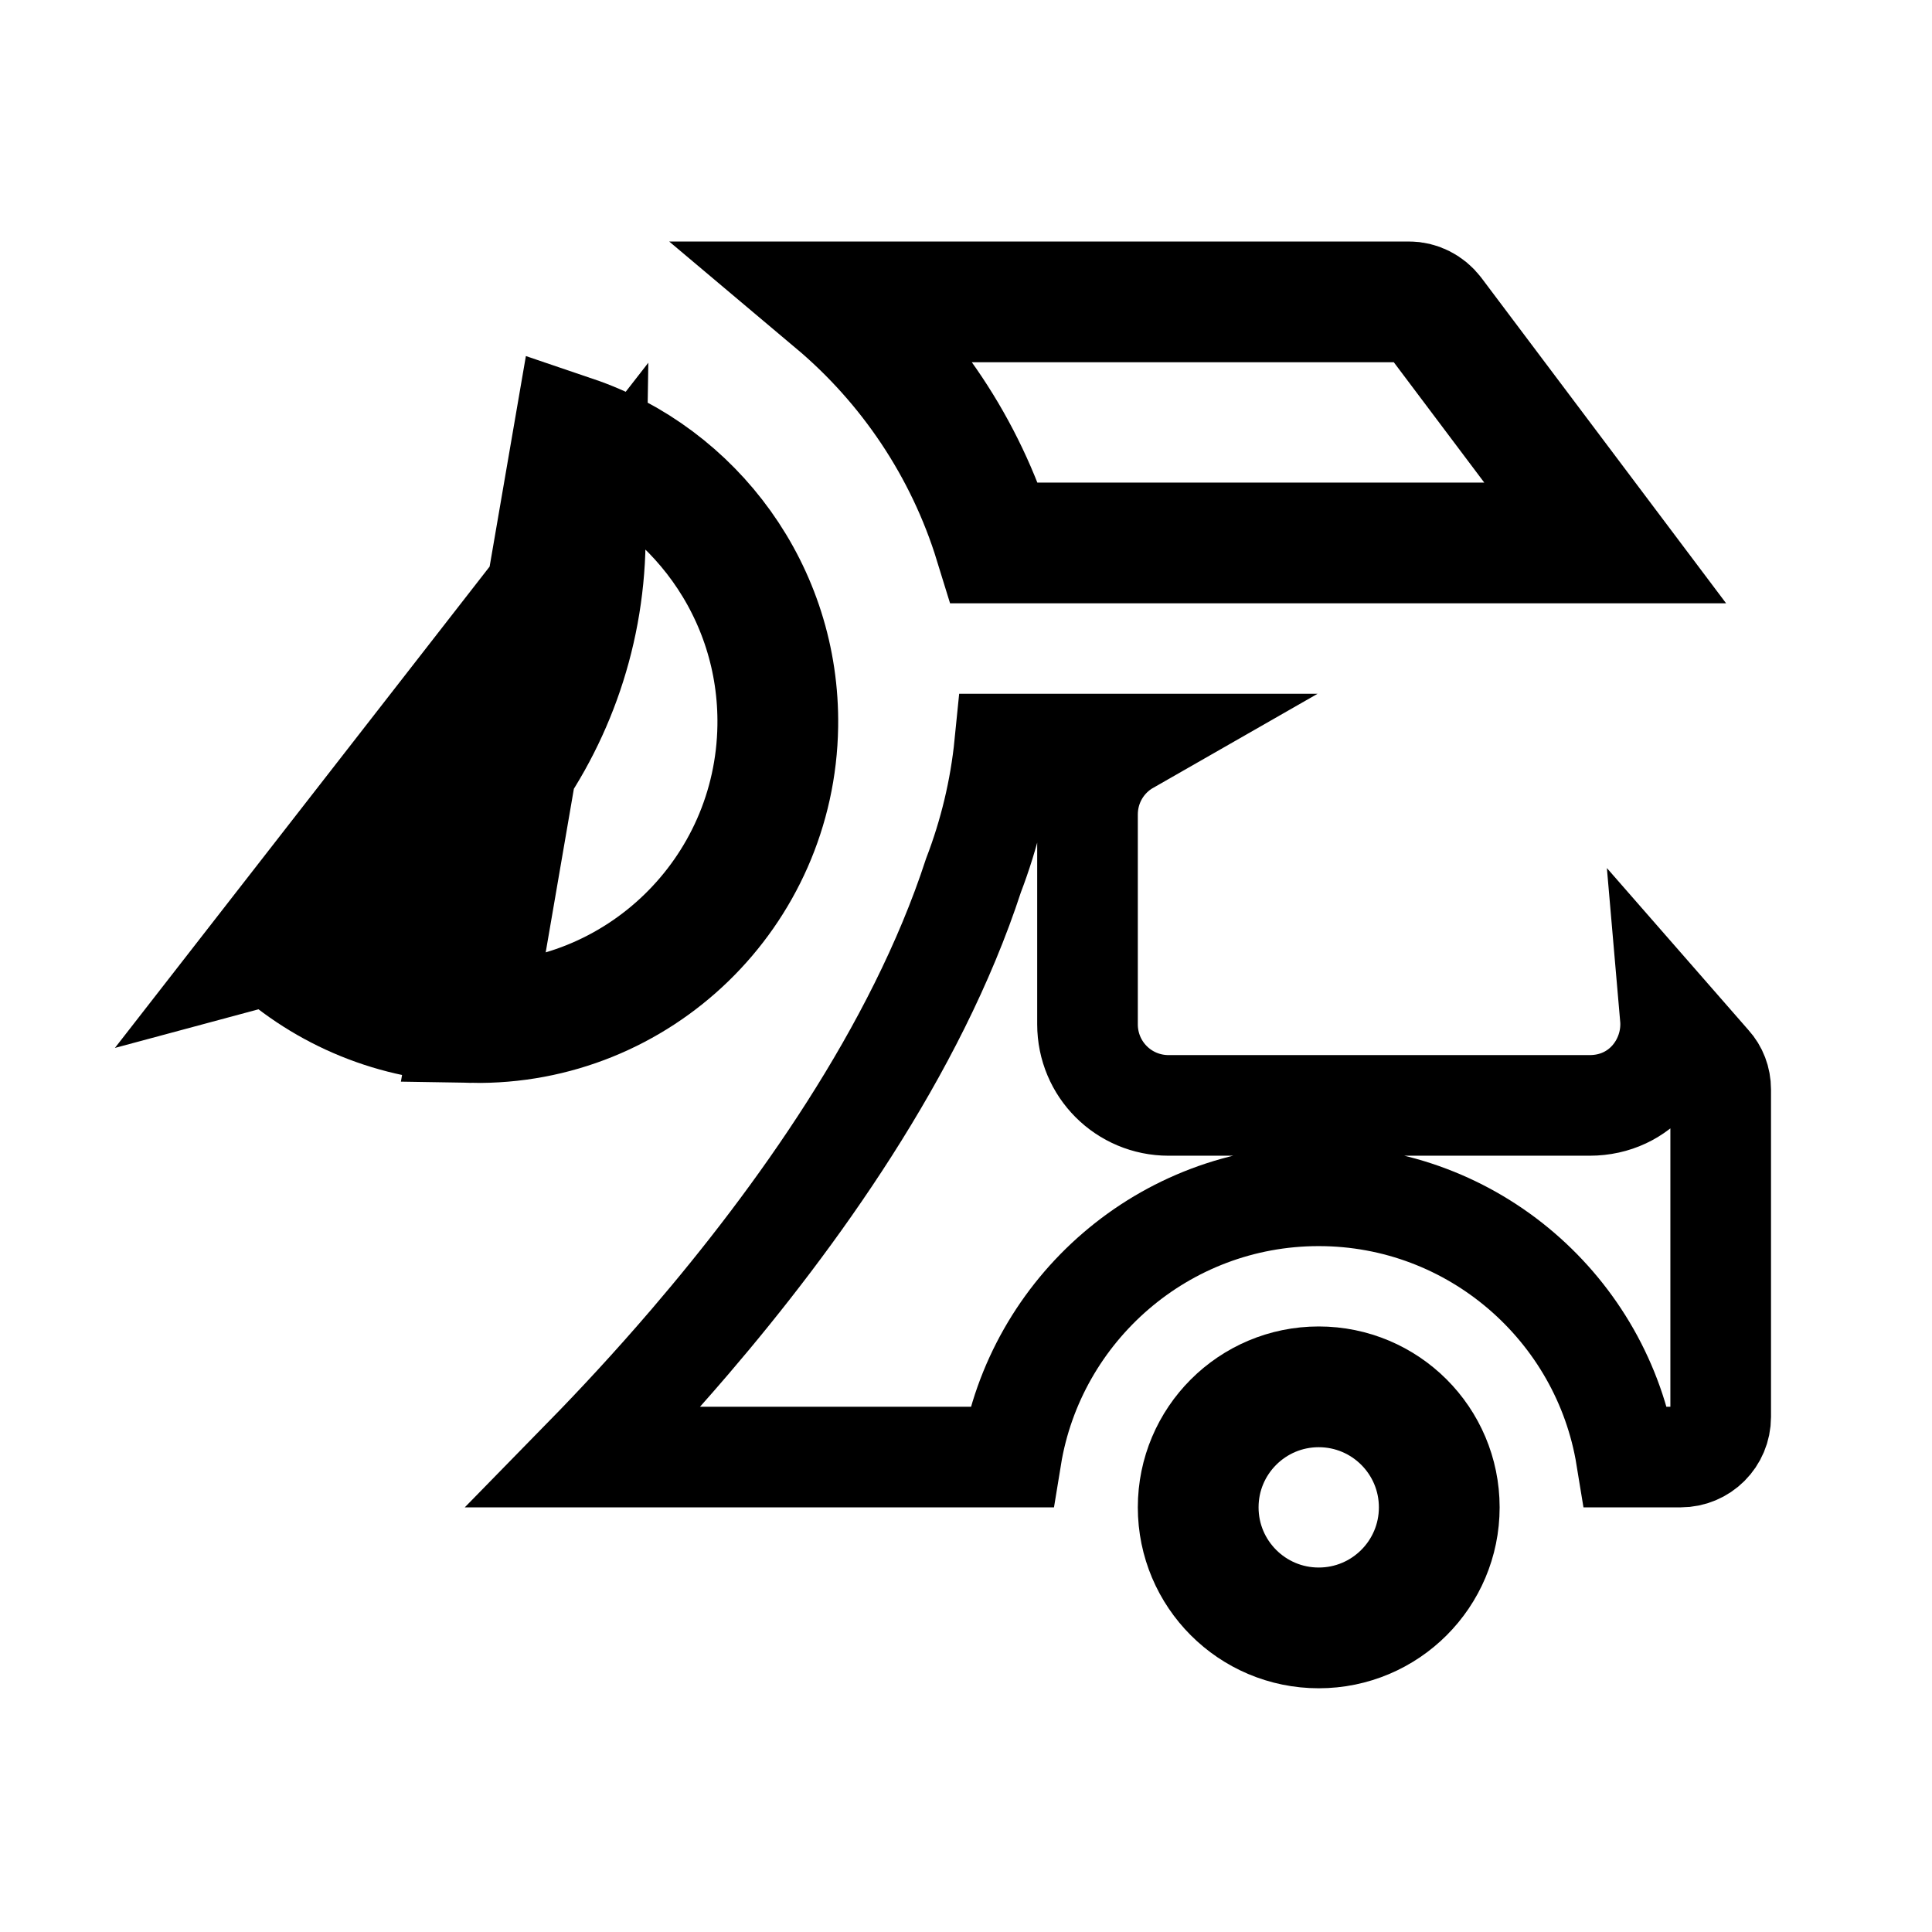 <svg width="192" height="192" viewBox="0 0 192 192" fill="none" xmlns="http://www.w3.org/2000/svg">
<path d="M143.032 149.8C143.032 156.416 137.669 161.779 131.053 161.779C124.438 161.779 119.075 156.416 119.075 149.8C119.075 143.185 124.438 137.822 131.053 137.822C137.669 137.822 143.032 143.185 143.032 149.8Z" stroke="black" stroke-width="12"/>
<path d="M169.976 105.634L170.005 105.667L170.035 105.7C170.64 106.367 171 107.272 171 108.269V140.811C171 143.021 169.221 144.8 167.011 144.8H161.614C159.216 130.095 146.426 118.837 131.053 118.837C115.681 118.837 102.89 130.095 100.493 144.8H58.072C61.15 141.653 64.785 137.76 68.605 133.297C78.96 121.203 91.025 104.534 96.747 86.99C98.32 82.884 99.39 78.507 99.846 73.947H112.125C109.7 75.334 108.075 77.944 108.075 80.949V101.79C108.075 106.259 111.669 109.854 116.138 109.854H157.971C163.118 109.854 166.378 105.473 165.996 101.08L169.976 105.634Z" stroke="black" stroke-width="10"/>
<path d="M56.983 43.322C57.803 46.705 58.213 50.243 58.157 53.872L56.983 43.322ZM56.983 43.322C68.957 47.384 77.498 58.832 77.295 72.17C77.044 88.704 63.442 101.909 46.942 101.617L56.983 43.322ZM27.146 93.709C44.765 88.98 57.865 73.027 58.157 53.873L27.146 93.709ZM27.146 93.709C32.356 98.501 39.286 101.471 46.941 101.617L27.146 93.709Z" stroke="black" stroke-width="12"/>
<path d="M98.847 53.957C95.934 44.498 90.338 36.219 82.949 30H140.043C140.92 30 141.828 30.43 142.433 31.228C142.435 31.23 142.436 31.231 142.437 31.233L159.522 53.957H98.847Z" stroke="black" stroke-width="12"/>
</svg>
